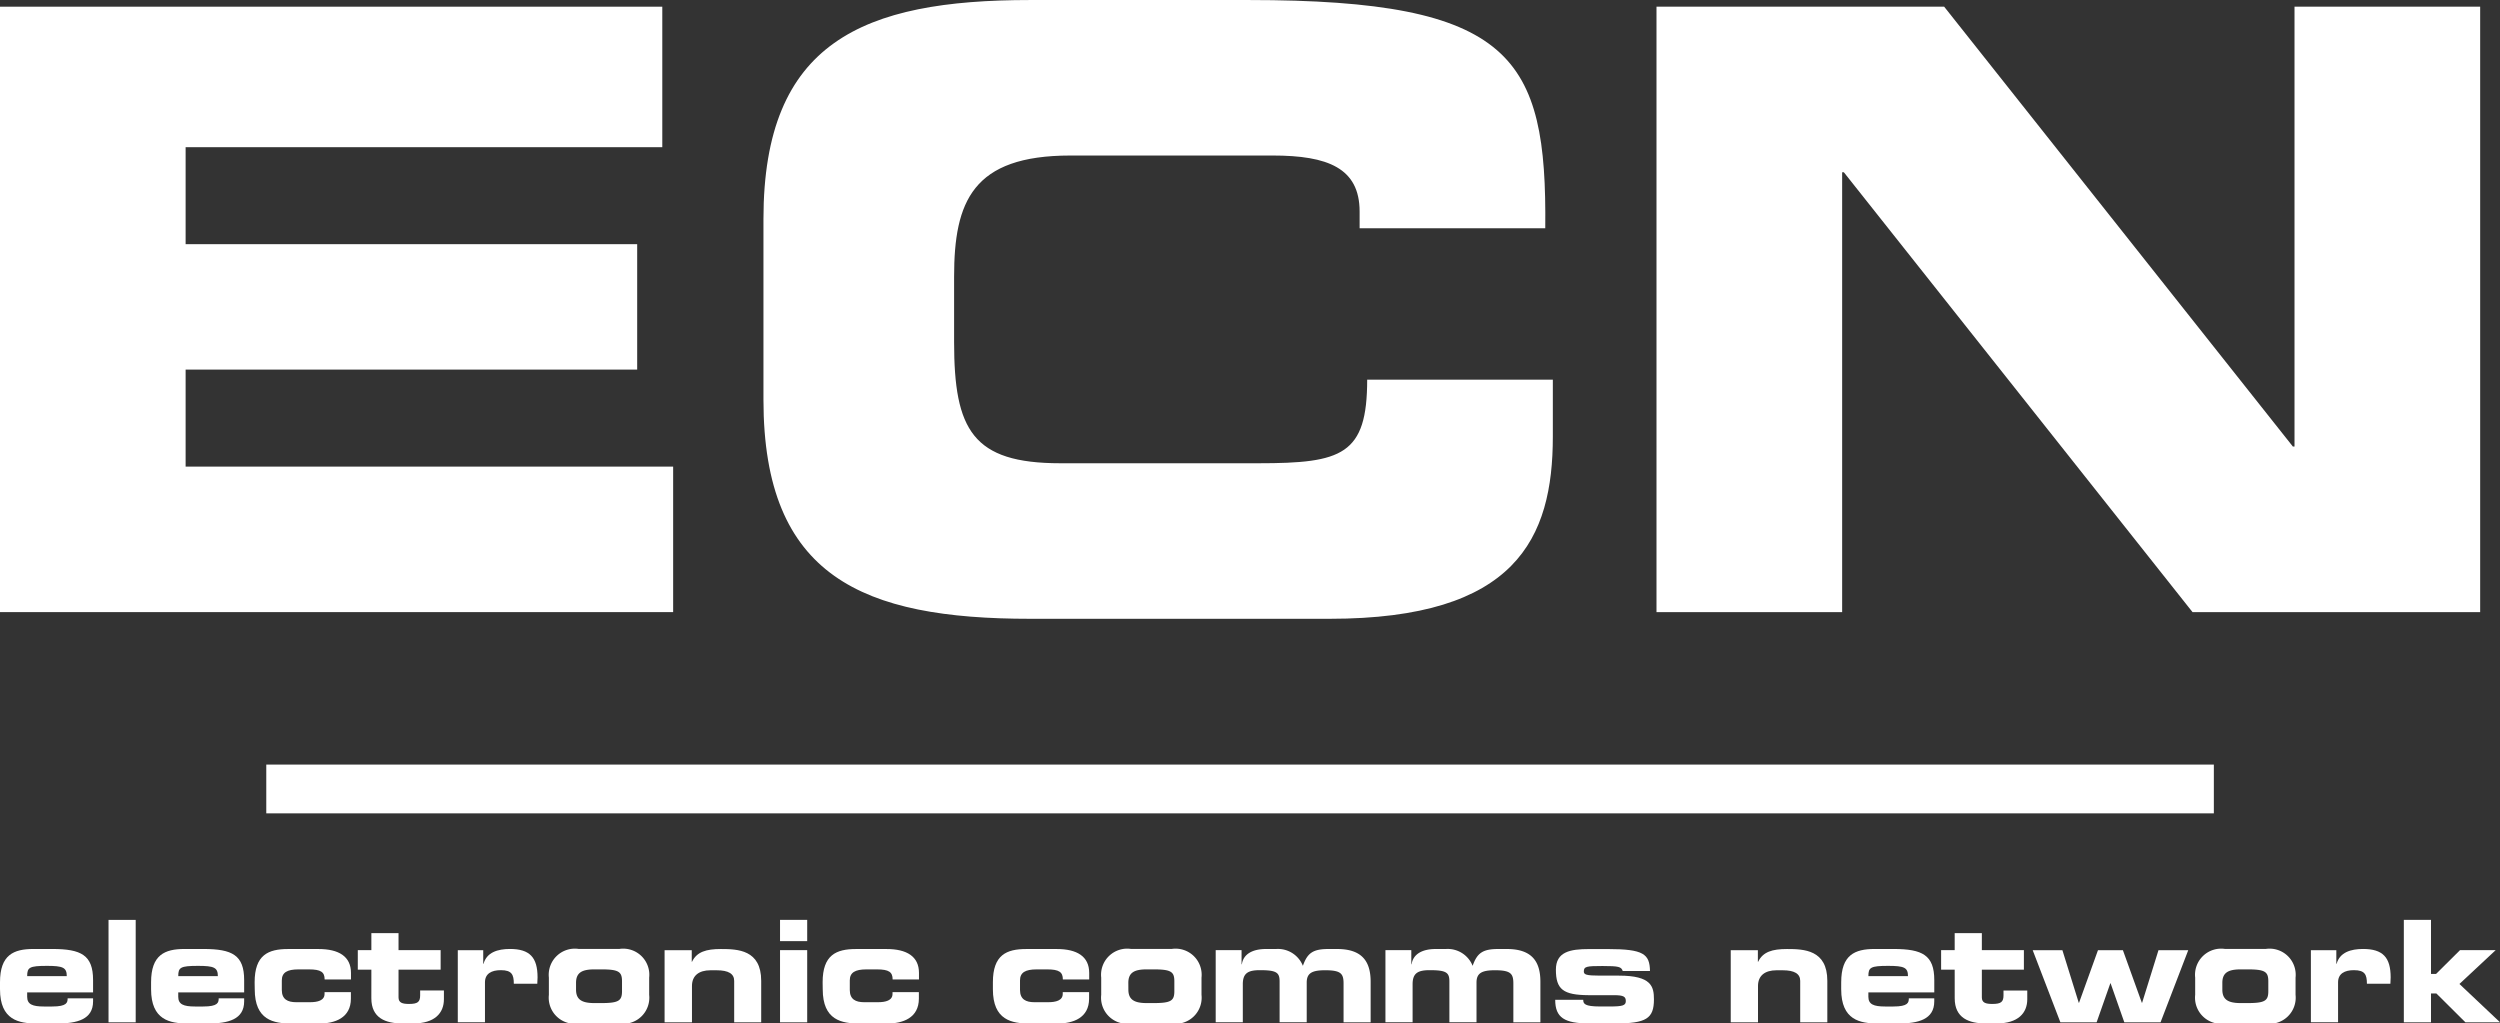 <svg xmlns="http://www.w3.org/2000/svg" xmlns:xlink="http://www.w3.org/1999/xlink" width="122.136" height="50" viewBox="0 0 122.136 50">
  <rect x="0" y="0" width="122.136" height="50" fill="#333333" stroke="none"/>
  <defs>
    <clipPath id="clip-path">
      <rect id="Rectangle_2257" data-name="Rectangle 2257" width="122.136" height="50" fill="none"/>
    </clipPath>
  </defs>
  <g id="ecn" transform="translate(0 0)">
    <path id="Path_7631" data-name="Path 7631" d="M0,.171V29.748H32.886V22.64H9.068V17.9H31.129V11.773H9.068V7.035H32.356V.171Z" transform="translate(0 0.156)" fill="#fff"/>
    <g id="Group_3675" data-name="Group 3675" transform="translate(0 0)">
      <g id="Group_3674" data-name="Group 3674" clip-path="url(#clip-path)">
        <path id="Path_7632" data-name="Path 7632" d="M19.53,10.7C19.53,2.043,24.392,0,32.562,0H43.225c12.91,0,14.585,2.777,14.5,11.151h-9.07v-.815c0-2.126-1.553-2.739-4.249-2.739H34.524c-4.78,0-5.68,2.248-5.68,5.924v3.186c0,4.291.9,5.924,5.189,5.924h9.683c4.085,0,5.309-.409,5.309-4.085h9.07v2.779c0,4.983-1.8,8.905-10.907,8.905H32.562c-8.17,0-13.032-2.043-13.032-10.7Z" transform="translate(17.768 0.001)" fill="#fff"/>
        <path id="Path_7633" data-name="Path 7633" d="M42.375.171H56.429L73.465,21.66h.08V.171h9.07V29.748H68.562L51.527,8.259h-.082V29.748h-9.07Z" transform="translate(38.552 0.156)" fill="#fff"/>
        <path id="Path_7634" data-name="Path 7634" d="M0,25.9c0-1.335.663-1.625,1.631-1.625h.926c1.409,0,1.99.3,1.99,1.52v.6H1.327v.214c0,.372.262.476.815.476H2.55c.72,0,.754-.193.754-.4H4.547v.151c0,.884-.787,1.079-1.747,1.079h-1c-.877,0-1.8-.166-1.8-1.673Zm3.262-.3c0-.422-.193-.5-.968-.5-.863,0-.966.076-.966.5Z" transform="translate(0 22.087)" fill="#fff"/>
        <rect id="Rectangle_2255" data-name="Rectangle 2255" width="1.327" height="5.004" transform="translate(5.302 44.941)" fill="#fff"/>
        <path id="Path_7635" data-name="Path 7635" d="M3.865,25.9c0-1.335.663-1.625,1.631-1.625h.926c1.409,0,1.99.3,1.99,1.52v.6H5.192v.214c0,.372.262.476.815.476h.407c.72,0,.754-.193.754-.4H8.412v.151c0,.884-.787,1.079-1.747,1.079h-1c-.877,0-1.8-.166-1.8-1.673Zm3.262-.3c0-.422-.193-.5-.968-.5-.863,0-.966.076-.966.5Z" transform="translate(3.516 22.087)" fill="#fff"/>
        <path id="Path_7636" data-name="Path 7636" d="M6.514,25.9c0-1.333.663-1.623,1.631-1.623H9.638c.982,0,1.583.359,1.583,1.167v.319H9.934c0-.361-.185-.491-.766-.491H8.657c-.554,0-.815.151-.815.539v.47c0,.456.29.594.7.594h.678c.372,0,.71-.082.71-.407v-.084h1.287V26.7c0,.947-.789,1.217-1.549,1.217H8.319c-.878,0-1.8-.166-1.8-1.673Z" transform="translate(5.926 22.087)" fill="#fff"/>
        <path id="Path_7637" data-name="Path 7637" d="M9.816,25.656H9.153V24.7h.663v-.831h1.327V24.7H13.2v.953H11.143V27.01c0,.264.193.319.512.319.428,0,.544-.1.544-.422v-.235H13.36V27.1c0,.67-.441,1.182-1.5,1.182h-.525c-.815,0-1.52-.256-1.52-1.23Z" transform="translate(8.327 21.718)" fill="#fff"/>
        <path id="Path_7638" data-name="Path 7638" d="M11.711,24.333h1.243V25h.015c.151-.56.691-.726,1.291-.726.968,0,1.348.414,1.348,1.388,0,.09-.008.187-.013.311H14.448c0-.449-.1-.663-.636-.663-.456,0-.773.172-.773.594v1.95H11.711Z" transform="translate(10.654 22.087)" fill="#fff"/>
        <path id="Path_7639" data-name="Path 7639" d="M14.041,25.673a1.276,1.276,0,0,1,1.459-1.4h1.982a1.276,1.276,0,0,1,1.459,1.4v.844a1.276,1.276,0,0,1-1.459,1.4H15.5a1.276,1.276,0,0,1-1.459-1.4Zm1.327.588c0,.5.3.657.905.657h.319c.856,0,1.022-.111,1.022-.581v-.485c0-.47-.166-.581-1.022-.581h-.319c-.607,0-.905.153-.905.657Z" transform="translate(12.774 22.087)" fill="#fff"/>
        <path id="Path_7640" data-name="Path 7640" d="M17,24.333h1.327V24.9h.013c.235-.491.7-.623,1.409-.623.823,0,1.971.034,1.971,1.555v2.026H20.4V25.833c0-.346-.277-.518-.857-.518h-.3c-.567,0-.905.262-.905.768v1.776H17Z" transform="translate(15.468 22.087)" fill="#fff"/>
        <path id="Path_7641" data-name="Path 7641" d="M21.281,24.569H19.954V23.532h1.327Zm0,3.967H19.954V25.01h1.327Z" transform="translate(18.154 21.409)" fill="#fff"/>
        <path id="Path_7642" data-name="Path 7642" d="M21.044,25.9c0-1.333.663-1.623,1.631-1.623h1.493c.982,0,1.583.359,1.583,1.167v.319H24.464c0-.361-.185-.491-.766-.491h-.512c-.554,0-.815.151-.815.539v.47c0,.456.29.594.7.594h.678c.372,0,.71-.082.71-.407v-.084h1.287V26.7c0,.947-.789,1.217-1.549,1.217H22.849c-.879,0-1.8-.166-1.8-1.673Z" transform="translate(19.145 22.087)" fill="#fff"/>
        <path id="Path_7643" data-name="Path 7643" d="M25.4,25.9c0-1.335.663-1.623,1.631-1.623h1.493c.982,0,1.581.359,1.581,1.167v.319H28.818c0-.361-.185-.491-.766-.491h-.512c-.554,0-.815.151-.815.539v.47c0,.456.29.594.7.594h.678c.372,0,.71-.082.71-.407v-.084H30.1V26.7c0,.947-.787,1.217-1.547,1.217H27.2c-.879,0-1.8-.166-1.8-1.673Z" transform="translate(23.107 22.087)" fill="#fff"/>
        <path id="Path_7644" data-name="Path 7644" d="M28.17,25.673a1.276,1.276,0,0,1,1.459-1.4h1.982a1.276,1.276,0,0,1,1.459,1.4v.844a1.276,1.276,0,0,1-1.459,1.4H29.629a1.276,1.276,0,0,1-1.459-1.4Zm1.327.588c0,.5.3.657.905.657h.319c.856,0,1.022-.111,1.022-.581v-.485c0-.47-.166-.581-1.022-.581H30.4c-.607,0-.905.153-.905.657Z" transform="translate(25.629 22.087)" fill="#fff"/>
        <path id="Path_7645" data-name="Path 7645" d="M31.1,24.332h1.264v.691h.015c.069-.5.525-.747,1.175-.747h.5a1.31,1.31,0,0,1,1.306.823c.222-.636.5-.823,1.259-.823h.407c1.209,0,1.644.588,1.644,1.6v1.984H37.347V25.963c0-.483-.126-.649-.9-.649-.636,0-.9.138-.9.6v1.942H34.222v-2c0-.435-.159-.546-.961-.546-.567,0-.836.138-.836.684v1.86H31.1Z" transform="translate(28.292 22.087)" fill="#fff"/>
        <path id="Path_7646" data-name="Path 7646" d="M35.441,24.332h1.264v.691h.015c.069-.5.525-.747,1.175-.747h.5a1.31,1.31,0,0,1,1.306.823c.222-.636.5-.823,1.259-.823h.407c1.209,0,1.644.588,1.644,1.6v1.984H41.69V25.963c0-.483-.126-.649-.9-.649-.636,0-.9.138-.9.6v1.942H38.565v-2c0-.435-.159-.546-.961-.546-.567,0-.836.138-.836.684v1.86H35.441Z" transform="translate(32.244 22.087)" fill="#fff"/>
        <path id="Path_7647" data-name="Path 7647" d="M41.153,26.759c0,.193.069.325.823.325h.47c.628,0,.787-.048.787-.262s-.1-.29-.573-.29H41.417c-1.238-.008-1.6-.277-1.6-1.245,0-.877.7-1.008,1.618-1.008h.926c1.734,0,2.038.241,2.053,1.071H43.082c-.069-.208-.195-.243-.989-.243-.768,0-.911.021-.911.264,0,.151.1.206.794.206H42.9c1.589,0,1.707.533,1.707,1.161,0,.934-.374,1.175-1.887,1.175H41.457c-1.222,0-1.673-.283-1.673-1.154Z" transform="translate(36.195 22.087)" fill="#fff"/>
        <path id="Path_7648" data-name="Path 7648" d="M44.274,24.333H45.6V24.9h.013c.235-.491.7-.623,1.409-.623.823,0,1.971.034,1.971,1.555v2.026H47.668V25.833c0-.346-.277-.518-.857-.518h-.3c-.567,0-.905.262-.905.768v1.776H44.274Z" transform="translate(40.28 22.087)" fill="#fff"/>
        <path id="Path_7649" data-name="Path 7649" d="M47.1,25.9c0-1.335.663-1.625,1.631-1.625h.926c1.409,0,1.99.3,1.99,1.52v.6h-3.22v.214c0,.372.262.476.815.476h.407c.72,0,.754-.193.754-.4h1.243v.151c0,.884-.787,1.079-1.747,1.079h-1c-.877,0-1.8-.166-1.8-1.673Zm3.262-.3c0-.422-.193-.5-.968-.5-.863,0-.966.076-.966.5Z" transform="translate(42.851 22.087)" fill="#fff"/>
        <path id="Path_7650" data-name="Path 7650" d="M50.319,25.656h-.663V24.7h.663v-.831h1.327V24.7H53.7v.953H51.646V27.01c0,.264.193.319.512.319.428,0,.546-.1.546-.422v-.235h1.161V27.1c0,.67-.443,1.182-1.5,1.182h-.525c-.815,0-1.52-.256-1.52-1.23Z" transform="translate(45.176 21.718)" fill="#fff"/>
        <path id="Path_7651" data-name="Path 7651" d="M52,24.307h1.451l.8,2.571h.013l.926-2.571h1.217l.926,2.571h.013l.8-2.571H59.6l-1.354,3.525h-1.77l-.67-1.908h-.013l-.67,1.908h-1.77Z" transform="translate(47.306 22.113)" fill="#fff"/>
        <path id="Path_7652" data-name="Path 7652" d="M56.155,25.673a1.276,1.276,0,0,1,1.459-1.4H59.6a1.276,1.276,0,0,1,1.459,1.4v.844a1.276,1.276,0,0,1-1.459,1.4H57.614a1.276,1.276,0,0,1-1.459-1.4Zm1.327.588c0,.5.3.657.905.657h.319c.856,0,1.022-.111,1.022-.581v-.485c0-.47-.166-.581-1.022-.581h-.319c-.607,0-.905.153-.905.657Z" transform="translate(51.089 22.087)" fill="#fff"/>
        <path id="Path_7653" data-name="Path 7653" d="M59.115,24.333h1.243V25h.015c.151-.56.691-.726,1.291-.726.968,0,1.348.414,1.348,1.388,0,.09-.008.187-.013.311H61.852c0-.449-.1-.663-.636-.663-.456,0-.773.172-.773.594v1.95H59.115Z" transform="translate(53.782 22.087)" fill="#fff"/>
        <path id="Path_7654" data-name="Path 7654" d="M61.493,23.532H62.82v2.639h.248l1.169-1.161h1.742l-1.77,1.652,1.984,1.873H64.5l-1.417-1.409H62.82v1.409H61.493Z" transform="translate(55.945 21.409)" fill="#fff"/>
        <rect id="Rectangle_2256" data-name="Rectangle 2256" width="95.147" height="2.383" transform="translate(13.009 37.353)" fill="#fff"/>
      </g>
    </g>
  </g>
</svg>
